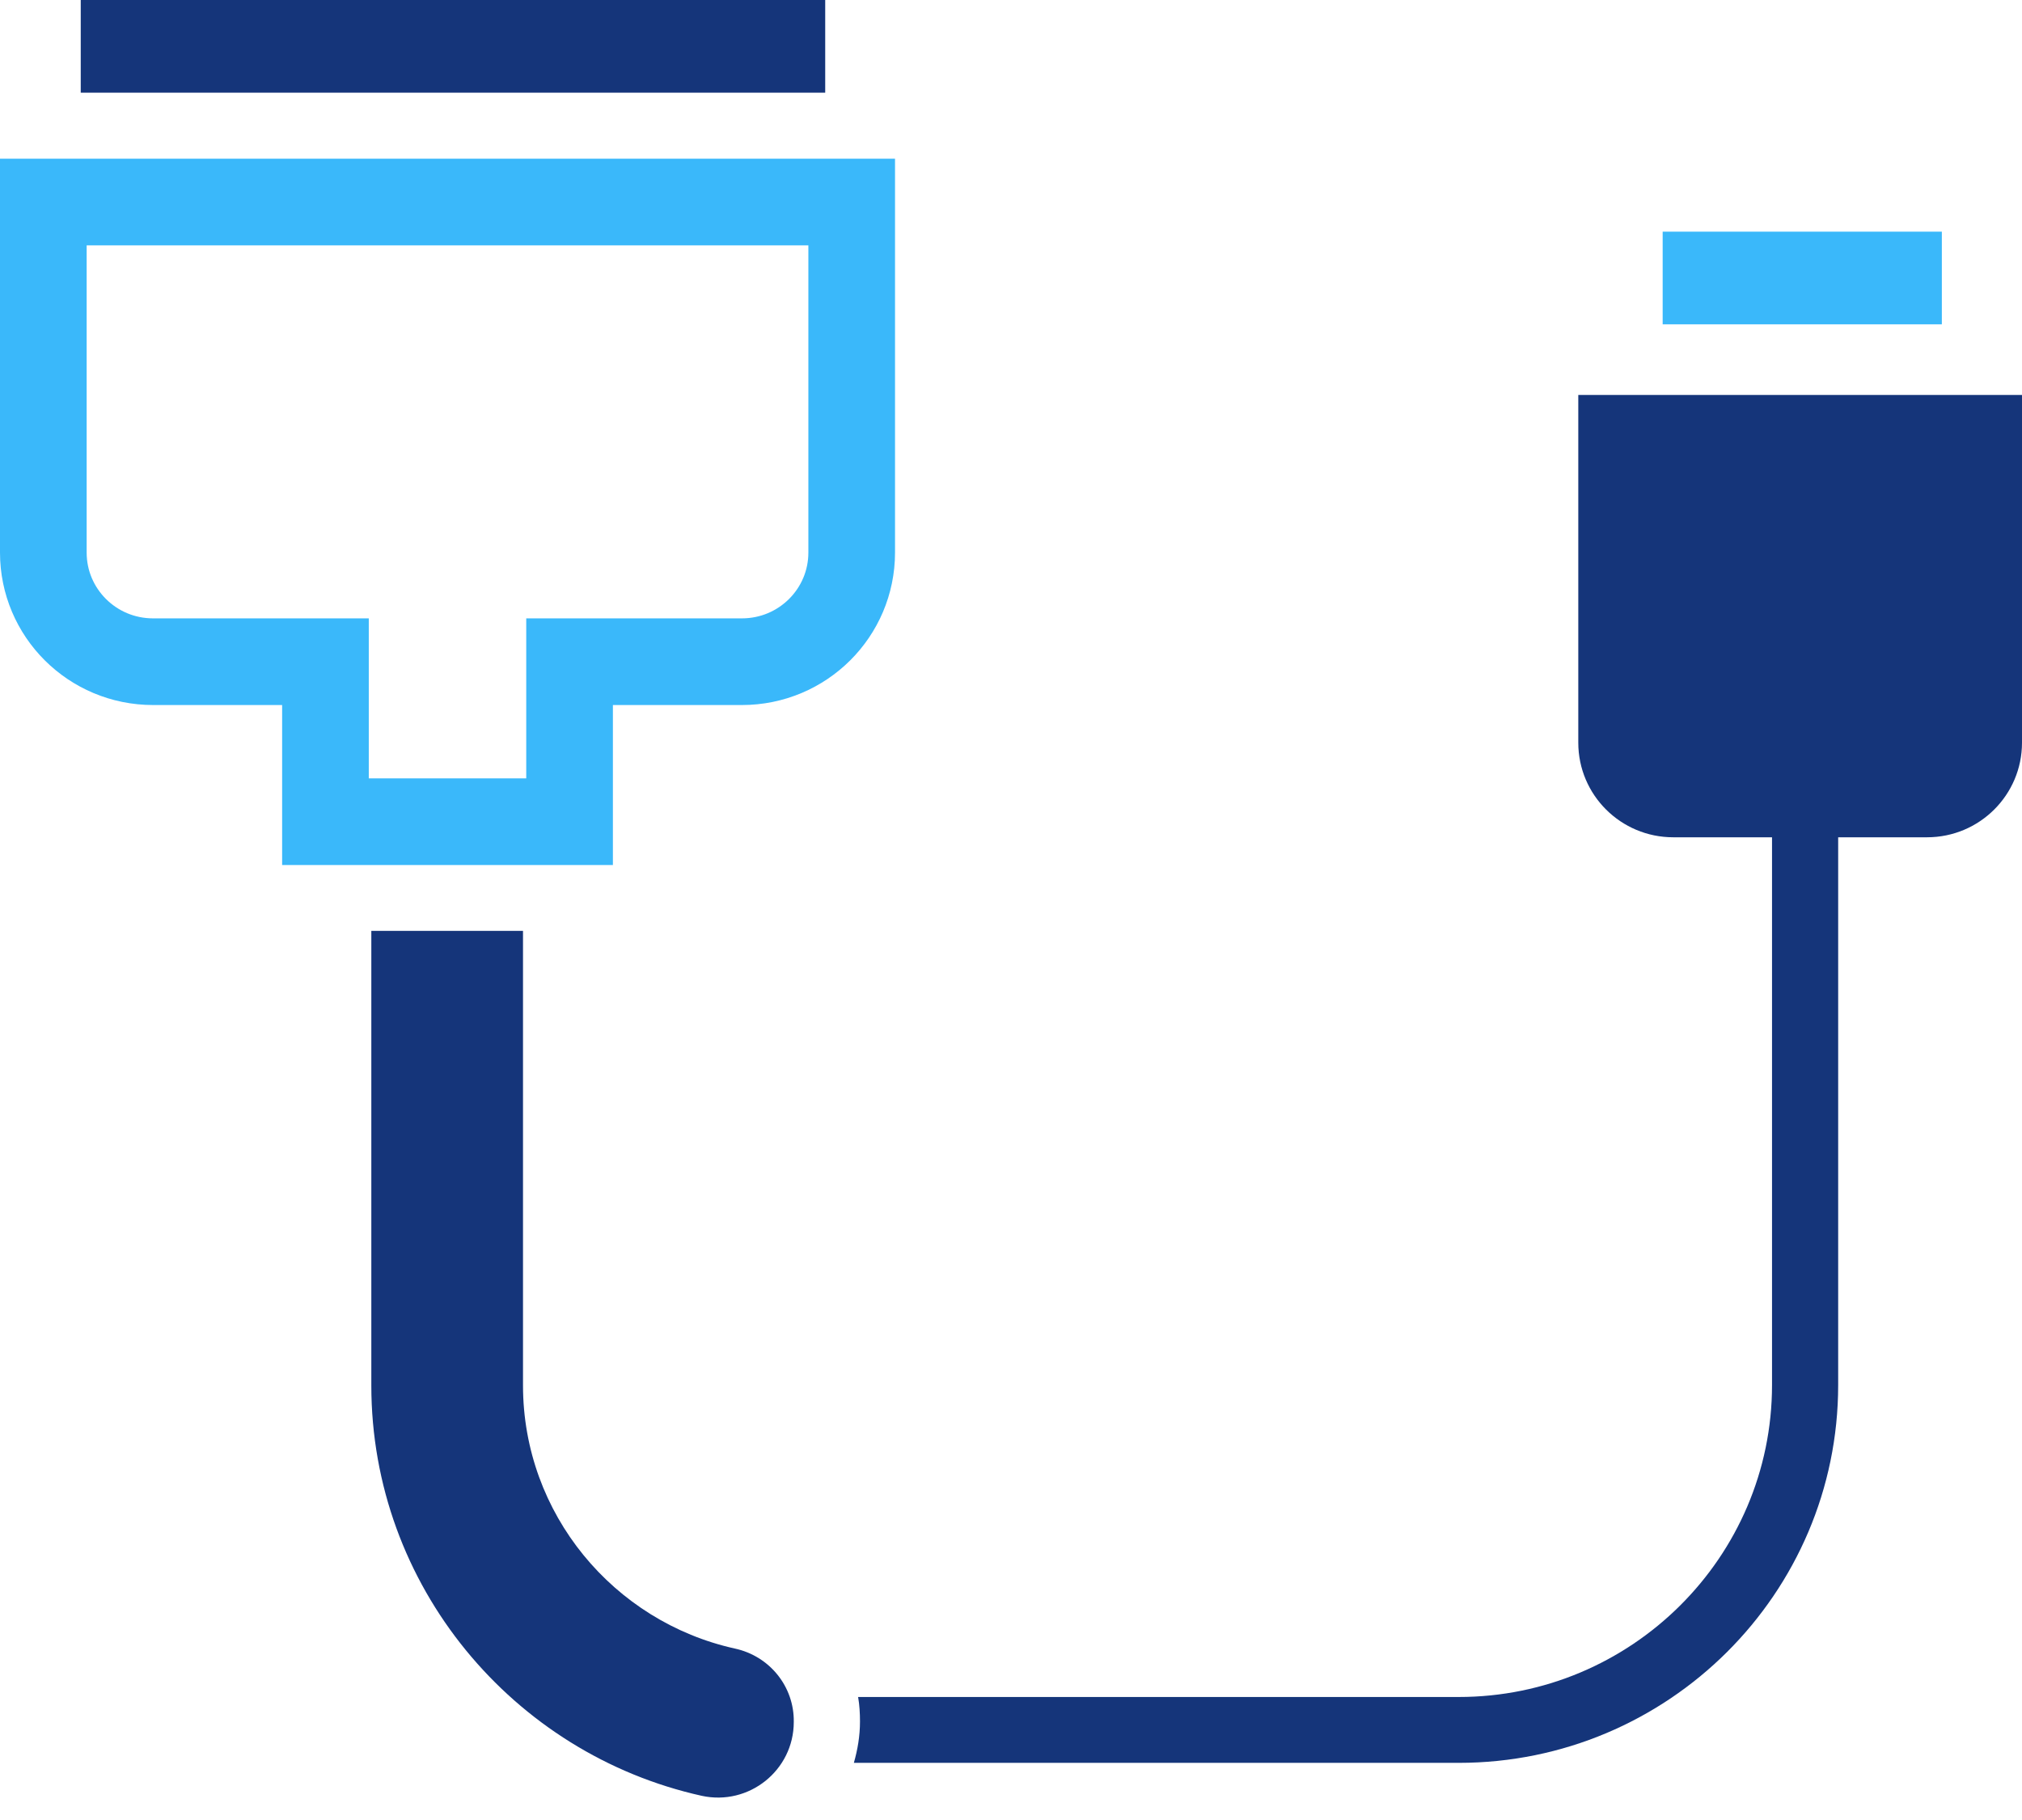<svg width="70" height="63" viewBox="0 0 70 63" fill="none" xmlns="http://www.w3.org/2000/svg">
<path d="M1.5 19.128V6.994H29.485V19.128C29.485 21.209 27.79 22.905 25.684 22.905H21.218H19.718V24.405V28.443H11.267V24.405V22.905H9.767H5.3C3.194 22.905 1.5 21.209 1.5 19.128Z" stroke="#3AB8FA" stroke-width="3"/>
<path d="M28.568 0H2.795V3.208H28.568V0Z" fill="#15357A"/>
<path d="M54.639 13.671V25.708C54.639 27.517 56.111 28.983 57.927 28.983H61.346V47.943C61.346 53.904 56.471 58.742 50.5 58.742H29.707C29.756 59.019 29.772 59.312 29.772 59.589C29.772 60.094 29.69 60.566 29.56 61.022H50.5C57.747 61.022 63.636 55.158 63.636 47.943V28.983H66.712C68.528 28.983 70 27.517 70 25.708V13.671H57.927H54.639Z" fill="#15357A"/>
<path d="M67.225 8.019H57.56V11.226H67.225V8.019Z" fill="#3AB8FA"/>
<path d="M25.435 57.064C21.247 56.135 18.106 52.405 18.106 47.958V32.223H12.855V47.958C12.855 54.897 17.763 60.712 24.29 62.162C25.926 62.52 27.48 61.282 27.48 59.605C27.497 58.383 26.646 57.324 25.435 57.064Z" fill="#15357A"/>
</svg>
